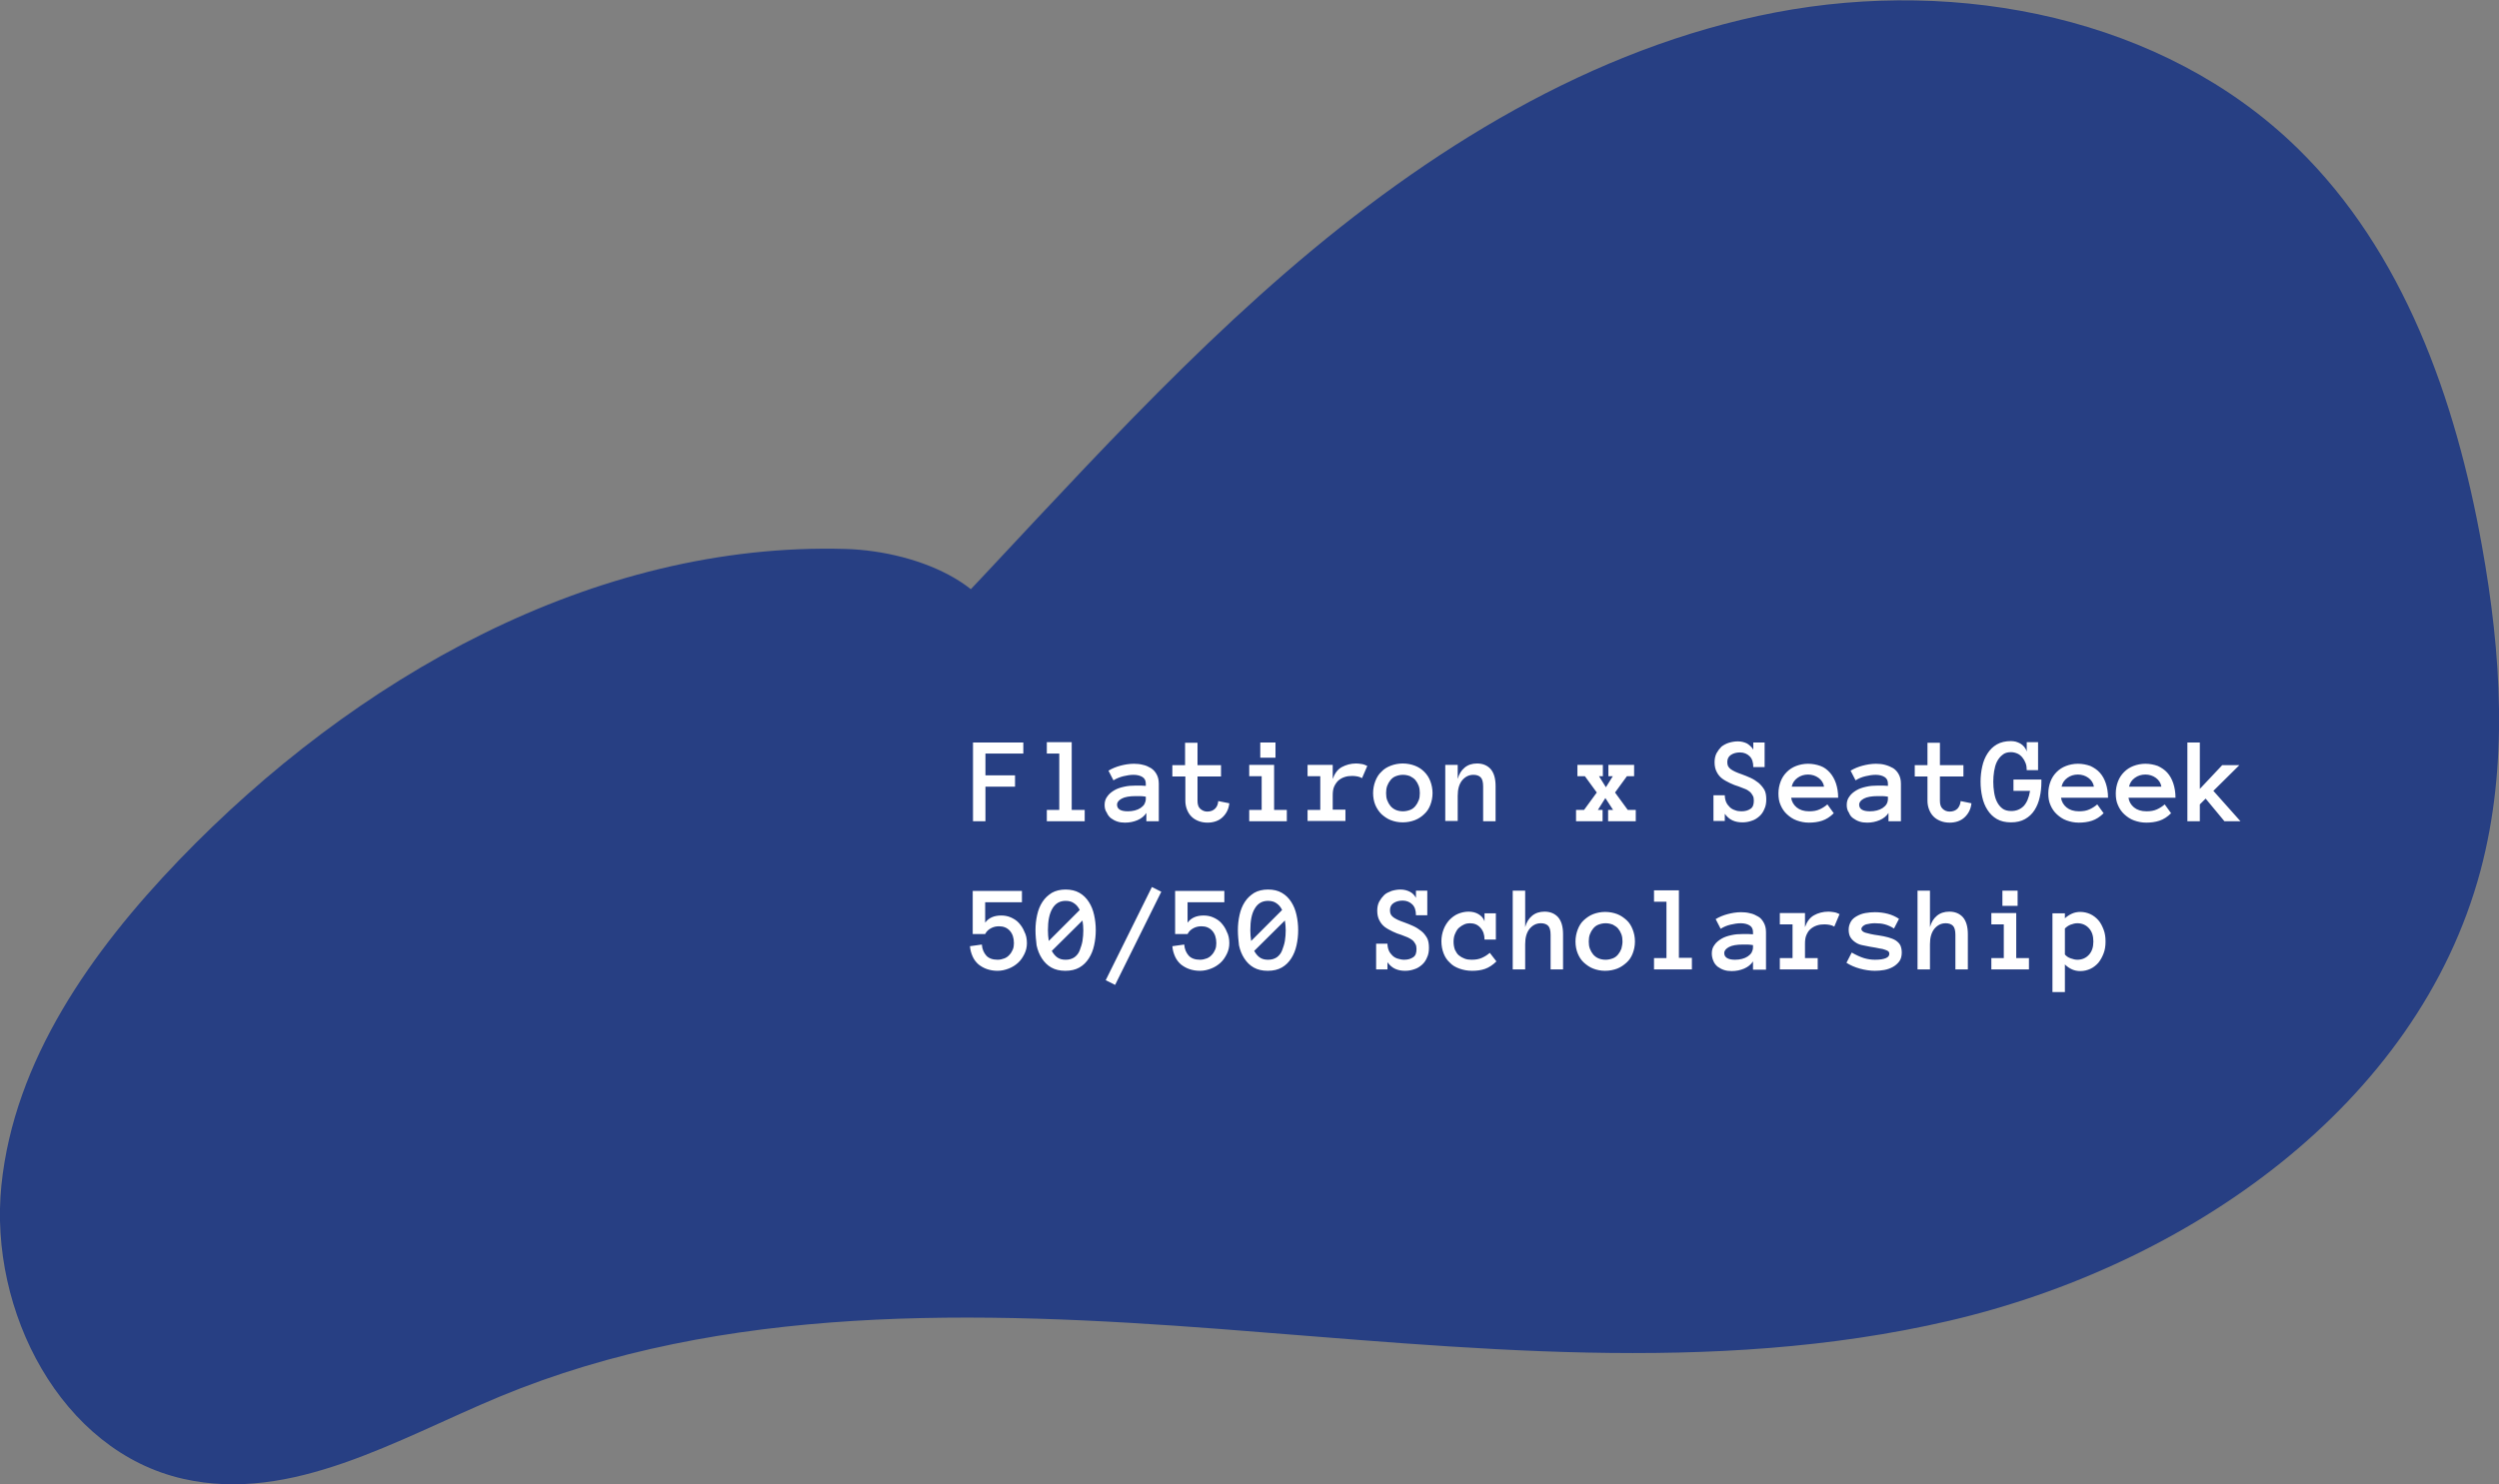 <?xml version="1.0" encoding="utf-8"?>
<!-- Generator: Adobe Illustrator 24.0.1, SVG Export Plug-In . SVG Version: 6.00 Build 0)  -->
<svg version="1.1" id="Layer_1" xmlns="http://www.w3.org/2000/svg" xmlns:xlink="http://www.w3.org/1999/xlink" x="0px" y="0px"
	 viewBox="0 0 903.8 536.9" style="enable-background:new 0 0 903.8 536.9;" xml:space="preserve">
<rect x="0" y="0" width="903.8" height="536.9" fill="#808080" stroke="none"/>
<style type="text/css">
	.st0{fill:#273F83;}
	.st1{enable-background:new    ;}
	.st2{fill:#FFFFFF;}
</style>
<path class="st0" d="M322.9,242.8C370,194.4,414,142.7,465.1,98.5s110.6-81.3,177-94s140.3,1.8,188.7,49
	c38.5,37.5,57.3,90.9,66.8,143.8c7,38.9,9.7,79.5-0.5,117.7C874.3,400.1,790.9,457.8,705,477.8s-175.5,9.7-263.5,3
	s-179.5-9.3-260.9,24.5c-37,15.4-75.1,38.6-114.3,29.7C22,525-4.1,474.2,0.5,428.9s32.6-84.8,64.2-117.7
	C128,245.4,214.6,195.9,306,198.6c26.2,0.8,59.4,14,57.6,40.2"/>
<g class="st1">
	<path class="st2" d="M370.1,272.6h-13.7v7.9h10.7v4.1h-10.7v12.5h-4.5v-28.5h18.2V272.6z M392.3,297.1h-13.7V293h4.5v-20.4h-4.5
		v-4.1h9V293h4.7V297.1z M399.5,291.2c0-1.2,0.3-2.2,1-3.1c0.6-0.9,1.5-1.6,2.5-2.2s2.2-1,3.6-1.3c1.3-0.3,2.7-0.4,4.1-0.4h2
		c0.6,0,1.1,0.1,1.7,0.1v-0.8c0-1.1-0.4-1.9-1.2-2.4c-0.8-0.5-1.9-0.8-3.2-0.8c-1.2,0-2.5,0.2-3.7,0.5s-2.5,0.8-3.6,1.5l-1.8-3.5
		c1.3-0.8,2.8-1.4,4.3-1.8s3.2-0.7,4.9-0.7c1.1,0,2.2,0.1,3.3,0.4c1.1,0.2,2,0.7,2.9,1.2c0.9,0.6,1.5,1.3,2,2.2s0.8,2,0.8,3.4v13.6
		h-4.5v-3c-0.7,1.1-1.8,2-3.2,2.6c-1.4,0.6-2.9,0.9-4.5,0.9c-1,0-1.9-0.1-2.8-0.4s-1.6-0.7-2.3-1.2c-0.6-0.5-1.2-1.2-1.5-2
		C399.7,293.2,399.5,292.2,399.5,291.2L399.5,291.2z M407.9,293.5c0.9,0,1.7-0.1,2.5-0.3s1.5-0.5,2.1-0.9s1.1-0.9,1.4-1.4
		c0.3-0.6,0.5-1.2,0.5-1.9v-0.8c-0.7-0.1-1.4-0.2-2-0.2h-1.7c-2.2,0-3.9,0.3-5,0.9s-1.7,1.3-1.7,2.2
		C404,292.7,405.3,293.5,407.9,293.5L407.9,293.5z M444.6,290.6c-0.2,2.1-1.1,3.8-2.5,5.1c-1.4,1.3-3.3,1.9-5.4,1.9
		c-1.2,0-2.3-0.2-3.3-0.6s-1.8-0.9-2.5-1.6s-1.2-1.5-1.6-2.5s-0.6-2.1-0.6-3.2v-8.8H424v-4.1h4.6v-8.1h4.5v8.1h8.5v4.1h-8.5v8.8
		c0,1.3,0.3,2.3,1,2.9s1.5,1,2.5,1c1.3,0,2.2-0.4,2.9-1.1s1-1.6,1.1-2.7L444.6,290.6L444.6,290.6z M465.5,297.1h-13.7V293h4.5v-12.2
		h-4.5v-4.1h9V293h4.6v4.1H465.5z M461.3,274.1h-5.5v-5.5h5.5V274.1z M492.6,281.5c-0.5-0.3-1.1-0.5-1.6-0.6
		c-0.6-0.1-1.2-0.2-1.9-0.2c-1,0-1.9,0.1-2.8,0.4s-1.6,0.7-2.3,1.3c-0.6,0.6-1.1,1.3-1.5,2.2c-0.4,0.9-0.5,2-0.5,3.2v5.1h4.6v4.1
		h-13.7v-4h4.6v-12.2h-4.6v-4.1h9.1v5.1c0.7-2,1.8-3.5,3.3-4.3s3.2-1.3,5.2-1.3c0.6,0,1.3,0.1,2,0.2s1.4,0.4,2,0.7L492.6,281.5
		L492.6,281.5z M518.1,286.9c0,1.6-0.3,3-0.8,4.3s-1.2,2.4-2.2,3.3c-0.9,0.9-2.1,1.7-3.4,2.2c-1.3,0.5-2.8,0.8-4.4,0.8
		s-3-0.3-4.3-0.8s-2.4-1.3-3.4-2.2c-0.9-0.9-1.7-2.1-2.2-3.3s-0.8-2.7-0.8-4.3c0-1.5,0.3-3,0.8-4.3s1.2-2.5,2.2-3.4
		c0.9-1,2.1-1.7,3.4-2.2s2.8-0.8,4.3-0.8c1.6,0,3.1,0.3,4.4,0.8c1.3,0.5,2.4,1.2,3.4,2.2s1.7,2.1,2.2,3.4S518.1,285.4,518.1,286.9z
		 M513.5,286.9c0-0.9-0.1-1.8-0.4-2.6c-0.3-0.8-0.7-1.5-1.2-2.1s-1.2-1-1.9-1.4c-0.8-0.3-1.6-0.5-2.6-0.5s-1.8,0.2-2.6,0.5
		s-1.4,0.8-1.9,1.4s-0.9,1.3-1.2,2.1c-0.3,0.8-0.4,1.7-0.4,2.6c0,1,0.1,1.8,0.4,2.6c0.3,0.8,0.7,1.5,1.2,2.1s1.2,1.1,1.9,1.4
		s1.6,0.5,2.6,0.5c0.9,0,1.8-0.2,2.6-0.5s1.4-0.8,1.9-1.4s0.9-1.3,1.2-2.1C513.4,288.8,513.5,287.9,513.5,286.9z M540.9,297.1h-4.5
		v-12.6c0-1.6-0.3-2.7-0.9-3.3s-1.5-0.9-2.6-0.9c-1.7,0-3,0.7-4.1,2c-1.1,1.4-1.6,3.2-1.6,5.6v9.1h-4.5v-20.3h4.5v5.1
		c0.5-1.8,1.3-3.1,2.5-4.1s2.7-1.5,4.5-1.5c2.1,0,3.7,0.7,4.9,2c1.2,1.4,1.8,3.4,1.8,6.2L540.9,297.1L540.9,297.1z M591.2,297.1
		h-9.6V293h1.8l-2.8-4.3l-2.7,4.3h1.7v4.1H570V293h2.9l4.6-6.3l-4.3-5.9h-2.7v-4.1h9.2v4.1h-1.4l2.5,4l2.5-4h-1.6v-4.1h9.3v4.1h-2.6
		l-4.3,5.9l4.6,6.3h2.9v4.1H591.2z M638.8,289.2c0,1.3-0.2,2.5-0.7,3.5c-0.4,1-1,1.9-1.8,2.6s-1.7,1.3-2.7,1.6
		c-1.1,0.4-2.2,0.6-3.4,0.6c-1.3,0-2.5-0.2-3.6-0.7s-2-1.3-2.8-2.4v2.6h-4.1v-9.3h4.1c0,0.9,0.2,1.8,0.5,2.5s0.8,1.3,1.3,1.8
		s1.2,0.9,1.9,1.1c0.7,0.3,1.5,0.4,2.3,0.4c1.4,0,2.4-0.3,3.3-0.9s1.2-1.6,1.2-3c0-0.7-0.1-1.3-0.4-1.8c-0.3-0.5-0.6-1-1.1-1.4
		s-1.1-0.8-1.7-1c-0.7-0.3-1.5-0.6-2.3-0.9c-1-0.3-2.1-0.7-3.1-1.2s-2-1-2.8-1.6s-1.5-1.4-2-2.4c-0.5-0.9-0.8-2.1-0.8-3.5
		c0-1.2,0.2-2.3,0.7-3.3c0.5-0.9,1.1-1.7,1.8-2.4c0.8-0.6,1.7-1.1,2.7-1.4s2.1-0.5,3.2-0.5c1.3,0,2.4,0.3,3.4,0.8
		c0.9,0.6,1.7,1.3,2.2,2.2v-2.6h4.1v8.9h-4.1c0-1.7-0.4-3-1.3-3.9c-0.9-0.9-2.1-1.4-3.5-1.4c-1.3,0-2.4,0.3-3.3,0.9
		c-0.9,0.6-1.3,1.5-1.3,2.6c0,0.6,0.1,1.1,0.3,1.5s0.6,0.8,1,1.1c0.4,0.3,1,0.6,1.6,0.9c0.7,0.3,1.4,0.6,2.3,0.9
		c1.1,0.4,2.1,0.8,3.2,1.3s2,1.1,2.9,1.8c0.8,0.7,1.5,1.5,2.1,2.5C638.6,286.6,638.8,287.8,638.8,289.2L638.8,289.2z M647.8,288.6
		c0.2,1.4,0.9,2.6,2,3.5s2.6,1.4,4.5,1.4c1.5,0,2.7-0.2,3.8-0.7s2-1.1,2.8-1.8l2.3,3.2c-1.3,1.3-2.7,2.2-4.2,2.7s-3.1,0.7-4.8,0.7
		c-1.6,0-3-0.3-4.4-0.8s-2.5-1.3-3.5-2.2c-1-0.9-1.8-2.1-2.3-3.3c-0.6-1.3-0.8-2.7-0.8-4.3c0-1.5,0.3-3,0.8-4.3s1.2-2.4,2.2-3.4
		s2.1-1.7,3.4-2.2s2.8-0.8,4.3-0.8c1.6,0,3.1,0.3,4.5,0.8s2.5,1.4,3.4,2.4s1.7,2.4,2.2,3.9s0.8,3.3,0.8,5.2L647.8,288.6L647.8,288.6
		z M659.7,284.6c-0.2-1.3-0.9-2.4-2-3.2c-1.1-0.8-2.4-1.2-3.8-1.2s-2.7,0.4-3.8,1.2c-1.1,0.8-1.8,1.8-2.1,3.2H659.7L659.7,284.6z
		 M667.9,291.2c0-1.2,0.3-2.2,1-3.1c0.6-0.9,1.5-1.6,2.5-2.2s2.2-1,3.6-1.3c1.3-0.3,2.7-0.4,4.1-0.4h2c0.6,0,1.1,0.1,1.7,0.1v-0.8
		c0-1.1-0.4-1.9-1.2-2.4s-1.9-0.8-3.2-0.8c-1.2,0-2.5,0.2-3.7,0.5c-1.3,0.3-2.5,0.8-3.6,1.5l-1.8-3.5c1.3-0.8,2.8-1.4,4.3-1.8
		s3.2-0.7,4.9-0.7c1.1,0,2.2,0.1,3.3,0.4s2,0.7,2.9,1.2c0.9,0.6,1.5,1.3,2,2.2c0.5,0.9,0.8,2,0.8,3.4v13.6H683v-3
		c-0.7,1.1-1.8,2-3.2,2.6s-2.9,0.9-4.5,0.9c-1,0-1.9-0.1-2.8-0.4c-0.9-0.3-1.6-0.7-2.3-1.2s-1.2-1.2-1.5-2
		C668.1,293.2,667.9,292.2,667.9,291.2L667.9,291.2z M676.3,293.5c0.9,0,1.7-0.1,2.5-0.3s1.5-0.5,2.1-0.9s1.1-0.9,1.4-1.4
		s0.5-1.2,0.5-1.9v-0.8c-0.7-0.1-1.4-0.2-2-0.2h-1.7c-2.2,0-3.9,0.3-5,0.9s-1.7,1.3-1.7,2.2C672.4,292.7,673.7,293.5,676.3,293.5
		L676.3,293.5z M713,290.6c-0.2,2.1-1.1,3.8-2.5,5.1c-1.4,1.3-3.3,1.9-5.4,1.9c-1.2,0-2.3-0.2-3.3-0.6s-1.8-0.9-2.5-1.6
		s-1.2-1.5-1.6-2.5c-0.4-1-0.6-2.1-0.6-3.2v-8.8h-4.6v-4.1h4.6v-8.1h4.5v8.1h8.5v4.1h-8.5v8.8c0,1.3,0.3,2.3,1,2.9
		c0.6,0.6,1.5,1,2.5,1c1.3,0,2.2-0.4,2.9-1.1c0.6-0.7,1-1.6,1.1-2.7L713,290.6L713,290.6z M738.3,282.9c0,1.9-0.2,3.8-0.6,5.5
		c-0.4,1.8-1,3.3-1.9,4.7c-0.9,1.4-2,2.4-3.4,3.2c-1.4,0.8-3.1,1.2-5.1,1.2s-3.7-0.4-5.1-1.2c-1.4-0.8-2.5-1.9-3.4-3.3
		s-1.5-2.9-1.9-4.7c-0.4-1.8-0.6-3.6-0.6-5.5s0.2-3.7,0.6-5.5c0.4-1.8,1-3.3,1.9-4.7s2-2.5,3.4-3.3s3.1-1.2,5.1-1.2
		c0.6,0,1.2,0.1,1.7,0.2c0.6,0.2,1.2,0.4,1.7,0.7c0.5,0.3,1,0.7,1.4,1.2s0.7,1,0.9,1.7v-3.4h4.1v10.1H733c0-0.9-0.1-1.7-0.4-2.5
		c-0.3-0.8-0.7-1.5-1.2-2.1s-1.1-1.1-1.8-1.4s-1.5-0.5-2.3-0.5c-1.3,0-2.3,0.3-3.1,1c-0.8,0.6-1.5,1.5-2,2.5s-0.8,2.2-1,3.4
		c-0.2,1.3-0.3,2.5-0.3,3.8s0.1,2.6,0.3,3.8c0.2,1.3,0.5,2.4,1,3.4s1.1,1.8,2,2.5c0.8,0.6,1.9,0.9,3.2,0.9c1.8,0,3.3-0.6,4.5-1.8
		c1.1-1.2,1.9-3,2.3-5.5h-6V282h10.1V282.9z M745.4,288.6c0.2,1.4,0.9,2.6,2,3.5s2.6,1.4,4.5,1.4c1.5,0,2.7-0.2,3.8-0.7
		s2-1.1,2.8-1.8l2.3,3.2c-1.3,1.3-2.7,2.2-4.2,2.7s-3.1,0.7-4.8,0.7c-1.6,0-3-0.3-4.4-0.8s-2.5-1.3-3.5-2.2c-1-0.9-1.8-2.1-2.3-3.3
		c-0.6-1.3-0.8-2.7-0.8-4.3c0-1.5,0.3-3,0.8-4.3s1.2-2.4,2.2-3.4s2.1-1.7,3.4-2.2s2.8-0.8,4.3-0.8c1.6,0,3.1,0.3,4.5,0.8
		c1.3,0.6,2.5,1.4,3.4,2.4c1,1.1,1.7,2.4,2.2,3.9s0.8,3.3,0.8,5.2L745.4,288.6L745.4,288.6z M757.3,284.6c-0.2-1.3-0.9-2.4-2-3.2
		c-1.1-0.8-2.4-1.2-3.8-1.2s-2.7,0.4-3.8,1.2c-1.1,0.8-1.8,1.8-2.1,3.2H757.3L757.3,284.6z M769.8,288.6c0.2,1.4,0.9,2.6,2,3.5
		s2.6,1.4,4.5,1.4c1.5,0,2.7-0.2,3.8-0.7s2-1.1,2.8-1.8l2.3,3.2c-1.3,1.3-2.7,2.2-4.2,2.7s-3.1,0.7-4.8,0.7c-1.6,0-3-0.3-4.4-0.8
		s-2.5-1.3-3.5-2.2c-1-0.9-1.8-2.1-2.3-3.3c-0.6-1.3-0.8-2.7-0.8-4.3c0-1.5,0.3-3,0.8-4.3s1.2-2.4,2.2-3.4s2.1-1.7,3.4-2.2
		s2.8-0.8,4.3-0.8c1.6,0,3.1,0.3,4.5,0.8c1.3,0.6,2.5,1.4,3.4,2.4c1,1.1,1.7,2.4,2.2,3.9s0.8,3.3,0.8,5.2L769.8,288.6L769.8,288.6z
		 M781.7,284.6c-0.2-1.3-0.9-2.4-2-3.2c-1.1-0.8-2.4-1.2-3.8-1.2s-2.7,0.4-3.8,1.2c-1.1,0.8-1.8,1.8-2.1,3.2H781.7L781.7,284.6z
		 M810.3,297.1h-5.8l-6.8-8.2l-2.1,2.1v6.1h-4.5v-28.5h4.5v16.8l8.1-8.6h6.2l-9.4,9.3L810.3,297.1L810.3,297.1z"/>
</g>
<g class="st1">
	<path class="st2" d="M371.4,341.2c0,1.4-0.3,2.7-0.9,3.9c-0.6,1.2-1.3,2.3-2.3,3.2s-2.1,1.6-3.4,2.1s-2.6,0.8-4,0.8
		s-2.6-0.2-3.8-0.6c-1.2-0.4-2.2-1-3.1-1.7c-0.9-0.8-1.6-1.7-2.1-2.8c-0.5-1.1-0.9-2.4-1-3.8l4.3-0.6c0.1,1.6,0.7,3,1.6,4
		s2.3,1.5,4.1,1.5c0.9,0,1.7-0.2,2.5-0.5c0.7-0.3,1.3-0.7,1.8-1.3c0.5-0.5,0.9-1.2,1.2-1.9s0.4-1.5,0.4-2.3c0-1.9-0.5-3.4-1.5-4.5
		s-2.3-1.6-3.9-1.6c-1,0-2,0.2-2.9,0.7s-1.6,1.1-2.1,2.1h-4.5v-15.6h17.8v4.1h-13.3v7.4c1.3-1.8,3.3-2.6,5.8-2.6
		c1.2,0,2.4,0.2,3.5,0.7s2.1,1.1,2.9,2s1.5,1.9,2,3.2C371.1,338.2,371.4,339.6,371.4,341.2L371.4,341.2z M374.5,336.5
		c0-1.9,0.2-3.7,0.6-5.5s1-3.3,1.9-4.7c0.9-1.4,2-2.4,3.4-3.3c1.4-0.8,3.1-1.2,5-1.2s3.6,0.4,5,1.2c1.4,0.8,2.5,1.9,3.4,3.3
		s1.5,2.9,1.9,4.7s0.6,3.6,0.6,5.5s-0.2,3.7-0.6,5.5s-1,3.3-1.9,4.7c-0.9,1.4-2,2.5-3.4,3.3s-3.1,1.2-5.1,1.2s-3.7-0.4-5.1-1.2
		c-1.4-0.8-2.5-1.9-3.4-3.3s-1.5-2.9-1.9-4.7C374.7,340.2,374.5,338.4,374.5,336.5z M379,336.5c0,1.3,0.1,2.6,0.3,3.9l11.2-11.2
		c-0.5-1-1.1-1.8-2-2.4c-0.8-0.6-1.8-0.9-3.1-0.9c-2.1,0-3.7,0.9-4.8,2.8S379,333.1,379,336.5L379,336.5z M385.4,347.2
		c1.3,0,2.3-0.3,3.2-0.9c0.8-0.6,1.5-1.4,1.9-2.5s0.8-2.2,1-3.4c0.2-1.3,0.3-2.6,0.3-3.8c0-1.2-0.1-2.4-0.3-3.6l-11.1,11
		c0.5,0.9,1.1,1.7,1.9,2.3S384.1,347.2,385.4,347.2z M416.6,320.9l3.4,1.7l-16.7,33.7l-3.4-1.7L416.6,320.9z M444.6,341.2
		c0,1.4-0.3,2.7-0.9,3.9c-0.6,1.2-1.3,2.3-2.3,3.2s-2.1,1.6-3.4,2.1s-2.6,0.8-4,0.8s-2.6-0.2-3.8-0.6c-1.2-0.4-2.2-1-3.1-1.7
		c-0.9-0.8-1.6-1.7-2.1-2.8c-0.5-1.1-0.9-2.4-1-3.8l4.3-0.6c0.1,1.6,0.7,3,1.6,4s2.3,1.5,4.1,1.5c0.9,0,1.7-0.2,2.5-0.5
		c0.7-0.3,1.3-0.7,1.8-1.3c0.5-0.5,0.9-1.2,1.2-1.9s0.4-1.5,0.4-2.3c0-1.9-0.5-3.4-1.5-4.5s-2.3-1.6-3.9-1.6c-1,0-2,0.2-2.9,0.7
		s-1.6,1.1-2.1,2.1H425v-15.6h17.8v4.1h-13.3v7.4c1.3-1.8,3.3-2.6,5.8-2.6c1.2,0,2.4,0.2,3.5,0.7s2.1,1.1,2.9,2s1.5,1.9,2,3.2
		C444.3,338.2,444.6,339.6,444.6,341.2L444.6,341.2z M447.7,336.5c0-1.9,0.2-3.7,0.6-5.5s1-3.3,1.9-4.7c0.9-1.4,2-2.4,3.4-3.3
		c1.4-0.8,3.1-1.2,5-1.2c2,0,3.6,0.4,5,1.2c1.4,0.8,2.5,1.9,3.4,3.3s1.5,2.9,1.9,4.7c0.4,1.8,0.6,3.6,0.6,5.5s-0.2,3.7-0.6,5.5
		s-1,3.3-1.9,4.7c-0.9,1.4-2,2.5-3.4,3.3s-3.1,1.2-5.1,1.2s-3.7-0.4-5.1-1.2c-1.4-0.8-2.5-1.9-3.4-3.3s-1.5-2.9-1.9-4.7
		C447.9,340.2,447.7,338.4,447.7,336.5z M452.2,336.5c0,1.3,0.1,2.6,0.3,3.9l11.2-11.2c-0.5-1-1.1-1.8-2-2.4
		c-0.8-0.6-1.8-0.9-3.1-0.9c-2.1,0-3.7,0.9-4.8,2.8C452.7,330.5,452.2,333.1,452.2,336.5L452.2,336.5z M458.6,347.2
		c1.3,0,2.3-0.3,3.2-0.9c0.8-0.6,1.5-1.4,1.9-2.5s0.8-2.2,1-3.4s0.3-2.6,0.3-3.8c0-1.2-0.1-2.4-0.3-3.6l-11.1,11
		c0.5,0.9,1.1,1.7,1.9,2.3S457.3,347.2,458.6,347.2z M516.8,342.9c0,1.3-0.2,2.5-0.7,3.5c-0.4,1-1,1.9-1.8,2.6s-1.7,1.3-2.7,1.6
		c-1.1,0.4-2.2,0.6-3.4,0.6c-1.3,0-2.5-0.2-3.6-0.7s-2-1.3-2.8-2.4v2.6h-4.1v-9.3h4.1c0,0.9,0.2,1.8,0.5,2.5s0.8,1.3,1.3,1.8
		s1.2,0.9,1.9,1.1s1.5,0.4,2.3,0.4c1.4,0,2.4-0.3,3.3-0.9s1.2-1.6,1.2-3c0-0.7-0.1-1.3-0.4-1.8c-0.3-0.5-0.6-1-1.1-1.4
		s-1.1-0.7-1.7-1c-0.7-0.3-1.5-0.6-2.3-0.9c-1-0.3-2.1-0.7-3.1-1.2s-2-1-2.8-1.6s-1.5-1.4-2-2.4c-0.5-0.9-0.8-2.1-0.8-3.5
		c0-1.3,0.2-2.3,0.7-3.3c0.5-0.9,1.1-1.7,1.8-2.4s1.7-1.1,2.7-1.5c1-0.3,2.1-0.5,3.2-0.5c1.3,0,2.4,0.3,3.4,0.8s1.7,1.3,2.2,2.2
		v-2.6h4.1v8.9h-4.1c0-1.7-0.4-3-1.3-3.9s-2.1-1.4-3.5-1.4c-1.3,0-2.4,0.3-3.3,0.9s-1.3,1.5-1.3,2.6c0,0.6,0.1,1.1,0.3,1.5
		c0.2,0.4,0.6,0.8,1,1.1c0.4,0.3,1,0.6,1.6,0.9c0.7,0.3,1.4,0.6,2.3,0.9c1.1,0.4,2.1,0.8,3.2,1.3s2,1.1,2.9,1.8s1.5,1.5,2.1,2.5
		C516.6,340.2,516.8,341.5,516.8,342.9L516.8,342.9z M541.2,347.8c-1.3,1.3-2.7,2.2-4.1,2.7c-1.4,0.5-3,0.7-4.7,0.7
		s-3.2-0.3-4.6-0.8c-1.4-0.5-2.6-1.2-3.5-2.2c-1-0.9-1.7-2-2.2-3.3s-0.8-2.8-0.8-4.4c0-1.5,0.3-3,0.8-4.3s1.2-2.4,2.1-3.4
		c0.9-0.9,1.9-1.7,3.1-2.2s2.5-0.8,3.8-0.8c1.4,0,2.6,0.3,3.6,0.9s1.8,1.4,2.2,2.6v-2.9h4.1v9.5h-4.1c0-1.8-0.5-3.2-1.5-4.3
		s-2.2-1.6-3.8-1.6c-0.6,0-1.3,0.1-2,0.4s-1.3,0.7-1.9,1.2c-0.6,0.5-1,1.2-1.4,2.1c-0.4,0.8-0.6,1.8-0.6,3c0,1.1,0.2,2.1,0.5,2.9
		c0.4,0.8,0.8,1.5,1.4,2c0.6,0.5,1.3,0.9,2.1,1.2c0.8,0.3,1.6,0.4,2.5,0.4c1.5,0,2.7-0.2,3.8-0.7s2-1.1,2.8-1.8L541.2,347.8
		L541.2,347.8z M565.3,350.7h-4.5v-12.5c0-1.6-0.3-2.7-0.9-3.3s-1.5-0.9-2.6-0.9c-1.7,0-3,0.7-4.1,2c-1.1,1.4-1.6,3.2-1.6,5.6v9.1
		h-4.5v-28.5h4.5v13.2c0.5-1.8,1.3-3.1,2.5-4.1s2.7-1.5,4.5-1.5c2.1,0,3.7,0.7,4.9,2c1.2,1.4,1.8,3.4,1.8,6.2L565.3,350.7
		L565.3,350.7z M591.3,340.6c0,1.6-0.3,3-0.8,4.3s-1.2,2.4-2.2,3.3s-2.1,1.7-3.4,2.2c-1.3,0.5-2.8,0.8-4.4,0.8c-1.6,0-3-0.3-4.3-0.8
		s-2.4-1.3-3.4-2.2s-1.7-2.1-2.2-3.3s-0.8-2.7-0.8-4.3c0-1.5,0.3-3,0.8-4.3s1.2-2.5,2.2-3.4s2.1-1.7,3.4-2.2s2.8-0.8,4.3-0.8
		c1.6,0,3.1,0.3,4.4,0.8s2.4,1.3,3.4,2.2s1.7,2.1,2.2,3.4S591.3,339,591.3,340.6z M586.8,340.6c0-0.9-0.1-1.8-0.4-2.6
		c-0.3-0.8-0.7-1.5-1.2-2.1s-1.2-1-1.9-1.4c-0.8-0.3-1.6-0.5-2.6-0.5s-1.8,0.2-2.6,0.5s-1.4,0.8-1.9,1.4s-0.9,1.3-1.2,2.1
		c-0.3,0.8-0.4,1.7-0.4,2.6c0,1,0.1,1.8,0.4,2.6c0.3,0.8,0.7,1.5,1.2,2.1s1.2,1.1,1.9,1.4s1.6,0.5,2.6,0.5c0.9,0,1.8-0.2,2.6-0.5
		s1.4-0.8,1.9-1.4s0.9-1.3,1.2-2.1C586.6,342.4,586.8,341.5,586.8,340.6z M611.9,350.7h-13.7v-4.1h4.5v-20.4h-4.5v-4.1h9v24.4h4.7
		V350.7z M619.1,344.9c0-1.2,0.3-2.2,1-3.1c0.6-0.9,1.5-1.6,2.5-2.2s2.2-1,3.6-1.3c1.3-0.3,2.7-0.4,4.1-0.4h2c0.6,0,1.1,0.1,1.7,0.1
		v-0.8c0-1.1-0.4-1.9-1.2-2.4s-1.9-0.8-3.2-0.8c-1.2,0-2.5,0.2-3.7,0.5c-1.3,0.3-2.5,0.8-3.6,1.5l-1.8-3.5c1.3-0.8,2.8-1.4,4.3-1.8
		s3.2-0.7,4.9-0.7c1.1,0,2.2,0.1,3.3,0.4c1.1,0.2,2,0.7,2.9,1.2s1.5,1.3,2,2.2c0.5,0.9,0.8,2,0.8,3.4v13.6H634v-3
		c-0.7,1.1-1.8,2-3.2,2.6s-2.9,0.9-4.5,0.9c-1,0-1.9-0.1-2.8-0.4c-0.9-0.3-1.6-0.7-2.3-1.2c-0.6-0.5-1.2-1.2-1.5-2
		C619.3,346.8,619.1,345.9,619.1,344.9L619.1,344.9z M627.5,347.2c0.9,0,1.7-0.1,2.5-0.3s1.5-0.5,2.1-0.9s1.1-0.9,1.4-1.4
		c0.3-0.6,0.5-1.2,0.5-1.9v-0.8c-0.7-0.1-1.4-0.2-2-0.2h-1.7c-2.2,0-3.9,0.3-5,0.9s-1.7,1.3-1.7,2.2
		C623.6,346.3,624.9,347.2,627.5,347.2L627.5,347.2z M663.4,335.2c-0.5-0.3-1.1-0.5-1.6-0.6c-0.6-0.1-1.2-0.2-1.9-0.2
		c-1,0-1.9,0.1-2.8,0.4c-0.9,0.3-1.6,0.7-2.3,1.3s-1.1,1.3-1.5,2.2c-0.4,0.9-0.5,2-0.5,3.2v5.1h4.6v4.1h-13.7v-4.1h4.6v-12.2h-4.6
		v-4.1h9.1v5.1c0.7-2,1.8-3.5,3.3-4.3c1.4-0.8,3.2-1.3,5.2-1.3c0.6,0,1.3,0.1,2,0.2s1.4,0.4,2,0.7L663.4,335.2L663.4,335.2z
		 M687.8,344.6c0,1.3-0.3,2.4-0.9,3.2s-1.4,1.5-2.3,2c-0.9,0.5-2,0.9-3.1,1.1c-1.2,0.2-2.3,0.3-3.4,0.3c-1.8,0-3.7-0.3-5.5-0.8
		s-3.4-1.2-4.8-2.1l1.9-3.7c1.6,0.9,3.1,1.6,4.4,2s2.7,0.6,4,0.6c1.8,0,3.1-0.2,4-0.6s1.2-0.9,1.2-1.6c0-0.3-0.1-0.6-0.3-0.8
		s-0.6-0.4-1.2-0.6c-0.5-0.2-1.2-0.4-2.1-0.5c-0.9-0.2-2-0.4-3.3-0.6l-3-0.6c-1-0.2-1.8-0.6-2.5-1.1s-1.3-1.1-1.7-1.8
		c-0.4-0.7-0.6-1.6-0.6-2.7s0.3-2,0.8-2.9s1.3-1.5,2.2-2s1.9-0.9,3.1-1.1c1.1-0.2,2.3-0.3,3.4-0.3c1.6,0,3.2,0.2,4.7,0.6
		s2.8,1,4,1.8l-1.8,3.5c-1.1-0.7-2.2-1.2-3.3-1.5s-2.2-0.4-3.5-0.4c-0.5,0-1.1,0-1.7,0.1c-0.6,0.1-1.1,0.2-1.6,0.3
		c-0.5,0.2-0.9,0.4-1.2,0.7c-0.3,0.3-0.5,0.6-0.5,1c0,0.5,0.5,1,1.4,1.3c1,0.3,2.6,0.7,4.9,1c1.2,0.2,2.4,0.4,3.4,0.7
		s1.9,0.6,2.7,1.1c0.7,0.5,1.3,1,1.7,1.8C687.6,342.7,687.8,343.6,687.8,344.6L687.8,344.6z M711.7,350.7h-4.5v-12.5
		c0-1.6-0.3-2.7-0.9-3.3s-1.5-0.9-2.6-0.9c-1.7,0-3,0.7-4.1,2c-1.1,1.4-1.6,3.2-1.6,5.6v9.1h-4.5v-28.5h4.5v13.2
		c0.5-1.8,1.3-3.1,2.5-4.1s2.7-1.5,4.5-1.5c2.1,0,3.7,0.7,4.9,2c1.2,1.4,1.8,3.4,1.8,6.2L711.7,350.7L711.7,350.7z M733.9,350.7
		h-13.7v-4.1h4.5v-12.2h-4.5v-4.1h9v16.3h4.6v4.1L733.9,350.7z M729.7,327.7h-5.5v-5.5h5.5V327.7z M742.3,330.4h4.5v1.8
		c0.9-0.8,1.7-1.3,2.6-1.7c0.9-0.4,1.9-0.6,3-0.6c1.3,0,2.5,0.3,3.6,0.8s2.1,1.3,2.9,2.2c0.8,0.9,1.4,2.1,1.9,3.4s0.7,2.7,0.7,4.3
		c0,1.6-0.2,3-0.7,4.3s-1.1,2.4-1.9,3.4c-0.8,0.9-1.8,1.7-2.9,2.2c-1.1,0.5-2.3,0.8-3.6,0.8c-1.1,0-2.1-0.2-3-0.6s-1.8-1-2.6-1.8v10
		h-4.5V330.4L742.3,330.4z M746.8,345.3c0.5,0.6,1.2,1.1,2.1,1.4s1.6,0.5,2.4,0.5c1.7,0,3.1-0.6,4.2-1.8s1.6-2.8,1.6-4.8
		s-0.5-3.6-1.6-4.8c-1.1-1.2-2.5-1.8-4.2-1.8c-0.8,0-1.6,0.2-2.4,0.5s-1.5,0.8-2.1,1.4V345.3L746.8,345.3z"/>
</g>
</svg>

